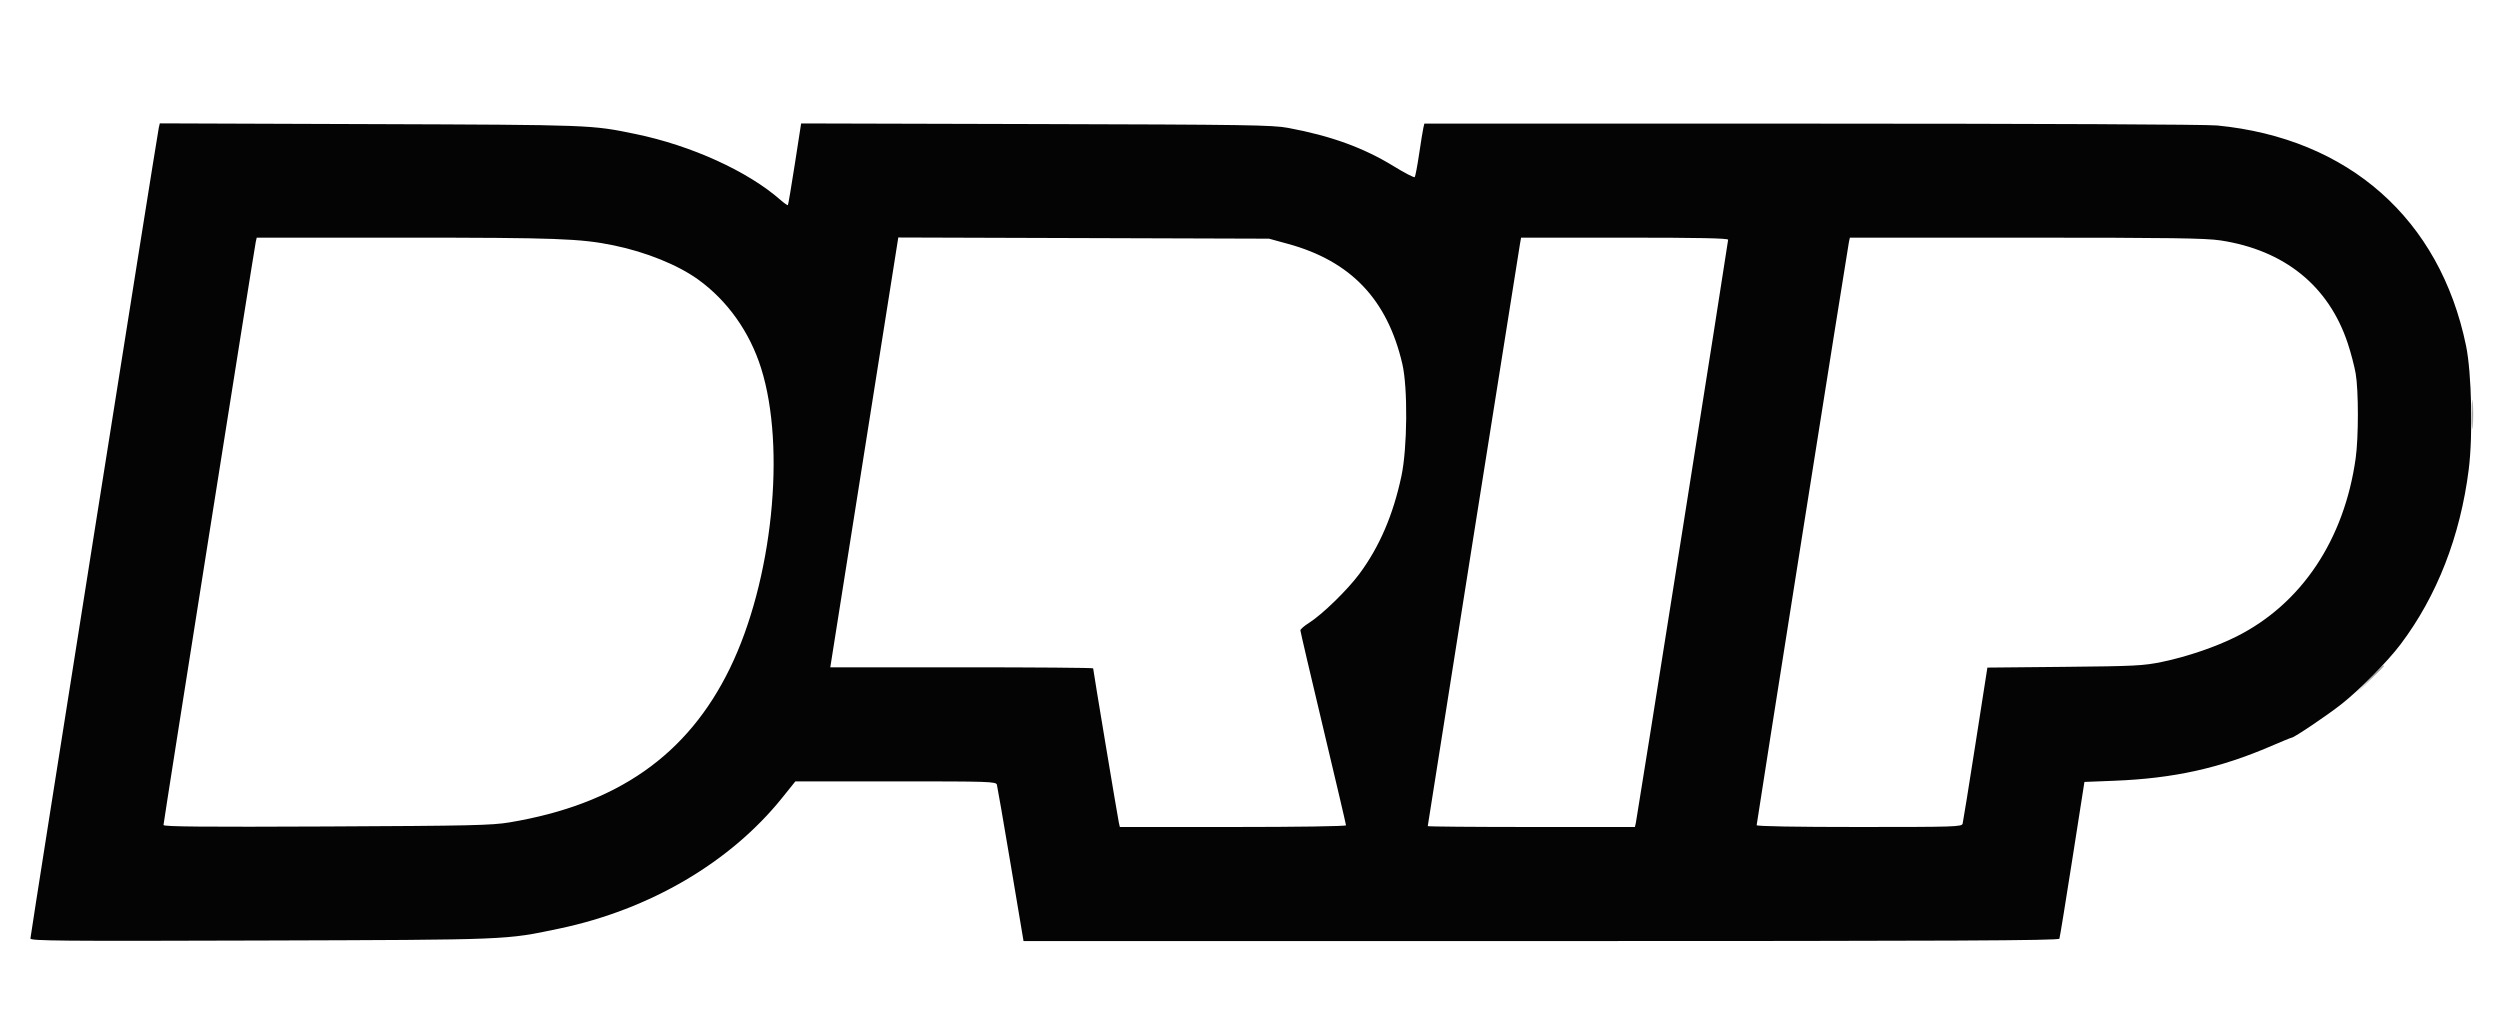 <svg xmlns="http://www.w3.org/2000/svg" width="1315" height="540" viewBox="0 0 1315 540" version="1.1"><path d="M 1300.385 218 C 1300.385 224.875, 1300.545 227.688, 1300.740 224.250 C 1300.936 220.813, 1300.936 215.188, 1300.740 211.750 C 1300.545 208.313, 1300.385 211.125, 1300.385 218 M 1246.473 357.250 L 1239.500 364.500 1246.750 357.527 C 1250.737 353.692, 1254 350.429, 1254 350.277 C 1254 349.543, 1252.950 350.516, 1246.473 357.250" stroke="none" fill="#888888" fill-rule="evenodd"/><path d="M 83.523 67.194 C 82.707 70.663, 16 491.956, 16 493.643 C 16 494.917, 31.445 495.054, 137.250 494.718 C 269.271 494.299, 265.574 494.448, 294.335 488.399 C 341.876 478.400, 384.195 453.548, 411.433 419.632 L 418.365 411 471.115 411 C 520.496 411, 523.897 411.112, 524.365 412.750 C 524.640 413.712, 527.905 432.613, 531.622 454.750 L 538.379 495 810.582 495 C 1027.434 495, 1082.879 494.746, 1083.244 493.750 C 1083.496 493.063, 1086.561 474.229, 1090.055 451.899 L 1096.408 411.297 1112.125 410.679 C 1143.416 409.447, 1167.523 404.108, 1194.694 392.395 C 1200.301 389.978, 1205.142 388, 1205.453 388 C 1206.705 388, 1224.002 376.353, 1231.500 370.461 C 1241.116 362.904, 1255.871 347.981, 1262.723 338.881 C 1281.872 313.452, 1294.097 282.096, 1298.544 247.008 C 1300.816 229.078, 1300.108 196.258, 1297.138 181.849 C 1283.400 115.199, 1235.394 72.728, 1166.188 65.994 C 1160.491 65.440, 1072.616 65.041, 952.858 65.026 L 749.217 65 748.688 67.250 C 748.396 68.487, 747.393 74.675, 746.458 81 C 745.523 87.325, 744.475 92.798, 744.129 93.161 C 743.783 93.525, 738.785 90.932, 733.023 87.398 C 717.148 77.664, 700.097 71.480, 677.500 67.260 C 669.444 65.755, 655.547 65.545, 544.948 65.253 L 421.396 64.926 418.095 86.213 C 416.279 97.921, 414.630 107.672, 414.430 107.883 C 414.231 108.094, 412.477 106.870, 410.533 105.163 C 393.331 90.060, 363.645 76.552, 334.360 70.503 C 310.899 65.657, 311.998 65.698, 194.783 65.282 L 84.066 64.889 83.523 67.194 M 134.528 127.250 C 133.799 130.467, 86 432.571, 86 433.964 C 86 434.834, 107.263 435.023, 171.750 434.728 C 247.733 434.379, 258.696 434.134, 268 432.575 C 324.716 423.075, 361.693 397.219, 383.945 351.500 C 406.293 305.582, 413.556 235.586, 400.327 193.626 C 394.328 174.598, 382.609 158.107, 367.204 147.014 C 356.529 139.328, 339.745 132.546, 322.766 129.058 C 305.345 125.480, 292.520 125.007, 212.769 125.003 L 135.038 125 134.528 127.250 M 455.125 234.710 C 445.569 295.095, 437.523 345.963, 437.245 347.750 L 436.738 351 505.869 351 C 543.891 351, 575 351.246, 575 351.546 C 575 352.460, 587.968 430.335, 588.522 432.750 L 589.038 435 648.519 435 C 682.405 435, 708 434.619, 708 434.114 C 708 433.627, 702.600 410.588, 696 382.917 C 689.400 355.246, 684.001 332.132, 684.002 331.553 C 684.003 330.974, 686.048 329.208, 688.546 327.630 C 695.436 323.277, 708.673 310.411, 714.953 301.964 C 725.572 287.678, 732.790 270.915, 737.150 250.411 C 740.282 235.682, 740.549 204.022, 737.645 191.500 C 729.762 157.501, 710.544 137.319, 677.421 128.257 L 667.500 125.543 570 125.232 L 472.500 124.920 455.125 234.710 M 799.515 128.250 C 798.688 132.918, 751 433.989, 751 434.540 C 751 434.793, 775.516 435, 805.481 435 L 859.962 435 860.475 432.750 C 861.184 429.640, 909 127.474, 909 126.104 C 909 125.312, 893.614 125, 854.545 125 L 800.091 125 799.515 128.250 M 972.541 127.250 C 971.869 130.297, 924 432.844, 924 434.047 C 924 434.639, 944.430 435, 977.933 435 C 1028.448 435, 1031.896 434.889, 1032.344 433.250 C 1032.607 432.287, 1035.645 413.422, 1039.094 391.327 L 1045.366 351.154 1085.933 350.764 C 1123.078 350.407, 1127.408 350.186, 1137.265 348.148 C 1150.327 345.447, 1165.536 340.260, 1176.416 334.795 C 1210.563 317.643, 1233.094 283.924, 1239.089 241 C 1240.626 229.999, 1240.627 205.453, 1239.092 196.500 C 1238.431 192.650, 1236.543 185.450, 1234.894 180.500 C 1224.858 150.356, 1201.624 131.587, 1168 126.460 C 1160.224 125.275, 1141.670 125.011, 1065.769 125.006 L 973.038 125 972.541 127.250" stroke="none" fill="#040404" fill-rule="evenodd"/></svg>